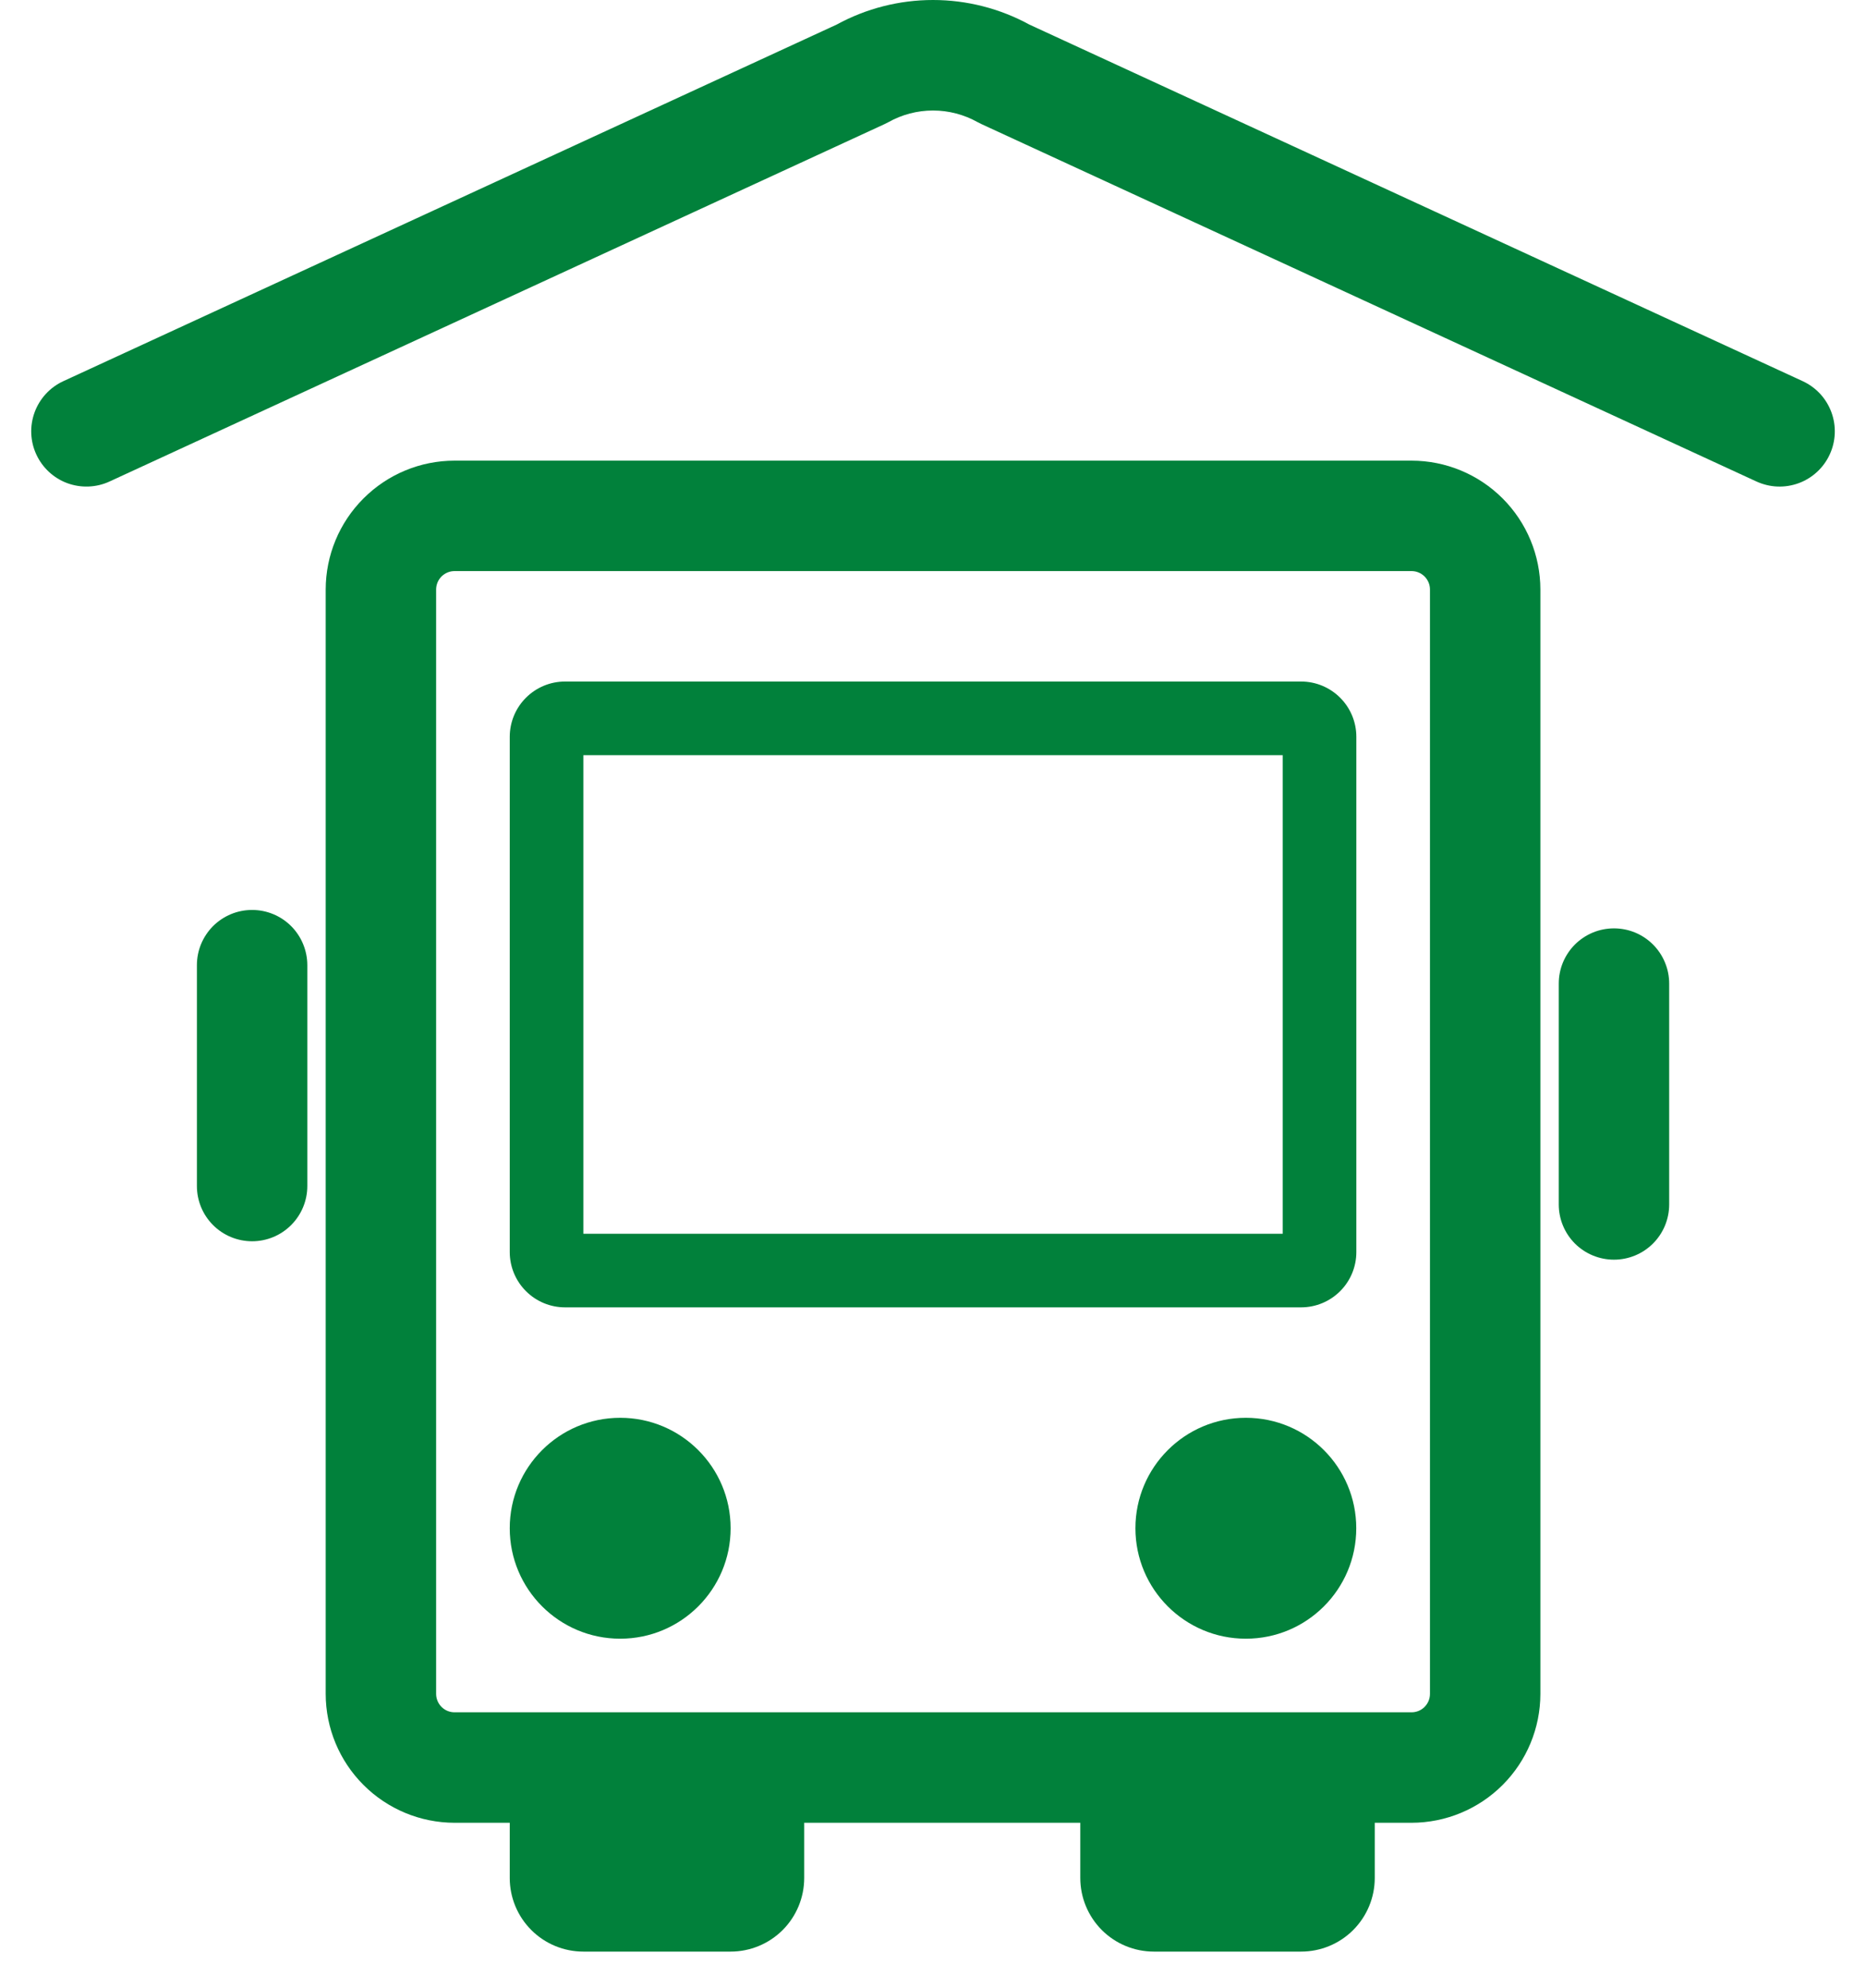 <svg width="46" height="49" viewBox="0 0 46 49" fill="none" xmlns="http://www.w3.org/2000/svg">
<path d="M44.44 9.395L25.376 0.606C24.647 0.208 23.83 0 23 0C22.17 0 21.354 0.208 20.625 0.606L1.561 9.395C1.233 9.546 0.979 9.822 0.854 10.16C0.729 10.499 0.743 10.873 0.895 11.201C1.046 11.529 1.321 11.784 1.659 11.909C1.998 12.033 2.373 12.019 2.7 11.868L21.808 3.058C21.839 3.044 21.869 3.028 21.899 3.012C22.235 2.823 22.615 2.724 23 2.724C23.386 2.724 23.765 2.823 24.102 3.012C24.131 3.028 24.162 3.044 24.193 3.058L43.3 11.868C43.463 11.942 43.638 11.985 43.817 11.992C43.995 11.999 44.174 11.97 44.341 11.909C44.509 11.847 44.663 11.752 44.794 11.631C44.925 11.51 45.031 11.364 45.106 11.201C45.181 11.039 45.223 10.864 45.23 10.685C45.237 10.506 45.209 10.328 45.147 10.16C45.085 9.993 44.991 9.839 44.87 9.707C44.748 9.576 44.602 9.47 44.44 9.395Z" fill="#01813B"/>
<path d="M39.787 22.882C39.608 22.882 39.431 22.917 39.266 22.985C39.101 23.054 38.951 23.154 38.824 23.28C38.698 23.407 38.598 23.557 38.529 23.722C38.461 23.887 38.426 24.064 38.426 24.243V29.687C38.426 30.048 38.569 30.394 38.824 30.65C39.08 30.905 39.426 31.048 39.787 31.048C40.148 31.048 40.494 30.905 40.749 30.65C41.005 30.394 41.148 30.048 41.148 29.687V24.243C41.148 24.064 41.113 23.887 41.044 23.722C40.976 23.557 40.876 23.407 40.749 23.28C40.623 23.154 40.473 23.054 40.308 22.985C40.143 22.917 39.966 22.882 39.787 22.882Z" fill="#01813B"/>
<path d="M6.215 22.428C6.036 22.428 5.859 22.463 5.694 22.531C5.529 22.6 5.379 22.7 5.252 22.826C5.126 22.953 5.026 23.103 4.957 23.268C4.889 23.433 4.854 23.61 4.854 23.789V29.233C4.854 29.594 4.997 29.94 5.252 30.195C5.507 30.451 5.854 30.594 6.215 30.594C6.576 30.594 6.922 30.451 7.177 30.195C7.432 29.94 7.576 29.594 7.576 29.233V23.789C7.576 23.61 7.54 23.433 7.472 23.268C7.404 23.103 7.303 22.953 7.177 22.826C7.051 22.7 6.901 22.6 6.735 22.531C6.57 22.463 6.393 22.428 6.215 22.428Z" fill="#01813B"/>
<path d="M34.797 11.354H11.205C10.363 11.354 9.556 11.689 8.961 12.285C8.365 12.88 8.03 13.687 8.029 14.529V41.751C8.03 42.593 8.365 43.4 8.961 43.995C9.556 44.591 10.363 44.926 11.205 44.927H12.566V46.288C12.566 46.769 12.757 47.23 13.098 47.571C13.438 47.911 13.9 48.102 14.381 48.102H18.011C18.492 48.102 18.953 47.911 19.294 47.571C19.634 47.23 19.825 46.769 19.825 46.288V44.927H26.631V46.288C26.631 46.769 26.822 47.23 27.162 47.571C27.502 47.911 27.964 48.102 28.445 48.102H32.075C32.556 48.102 33.018 47.911 33.358 47.571C33.698 47.23 33.89 46.769 33.89 46.288V44.927H34.797C35.639 44.926 36.446 44.591 37.042 43.995C37.637 43.4 37.972 42.593 37.973 41.751V14.529C37.972 13.687 37.637 12.88 37.042 12.285C36.446 11.689 35.639 11.354 34.797 11.354ZM35.251 41.751C35.251 41.871 35.203 41.986 35.118 42.071C35.033 42.157 34.917 42.204 34.797 42.204H11.205C11.085 42.204 10.97 42.157 10.884 42.071C10.799 41.986 10.752 41.871 10.751 41.751V14.529C10.752 14.409 10.799 14.294 10.884 14.209C10.97 14.124 11.085 14.076 11.205 14.076H34.797C34.917 14.076 35.033 14.124 35.118 14.209C35.203 14.294 35.251 14.409 35.251 14.529V41.751Z" fill="#01813B"/>
<path d="M15.289 40.39C16.792 40.39 18.011 39.171 18.011 37.667C18.011 36.164 16.792 34.945 15.289 34.945C13.785 34.945 12.566 36.164 12.566 37.667C12.566 39.171 13.785 40.39 15.289 40.39Z" fill="#01813B"/>
<path d="M30.712 40.39C32.216 40.39 33.434 39.171 33.434 37.667C33.434 36.164 32.216 34.945 30.712 34.945C29.209 34.945 27.99 36.164 27.99 37.667C27.99 39.171 29.209 40.39 30.712 40.39Z" fill="#01813B"/>
<path d="M32.075 16.798H13.928C13.567 16.798 13.221 16.942 12.966 17.197C12.71 17.452 12.567 17.798 12.566 18.159V30.862C12.567 31.223 12.71 31.569 12.966 31.824C13.221 32.079 13.567 32.223 13.928 32.223H32.075C32.436 32.223 32.782 32.079 33.037 31.824C33.292 31.569 33.436 31.223 33.436 30.862V18.159C33.436 17.798 33.292 17.452 33.037 17.197C32.782 16.942 32.436 16.798 32.075 16.798ZM31.621 30.409H14.381V18.613H31.621V30.409Z" fill="#01813B"/>
</svg>
